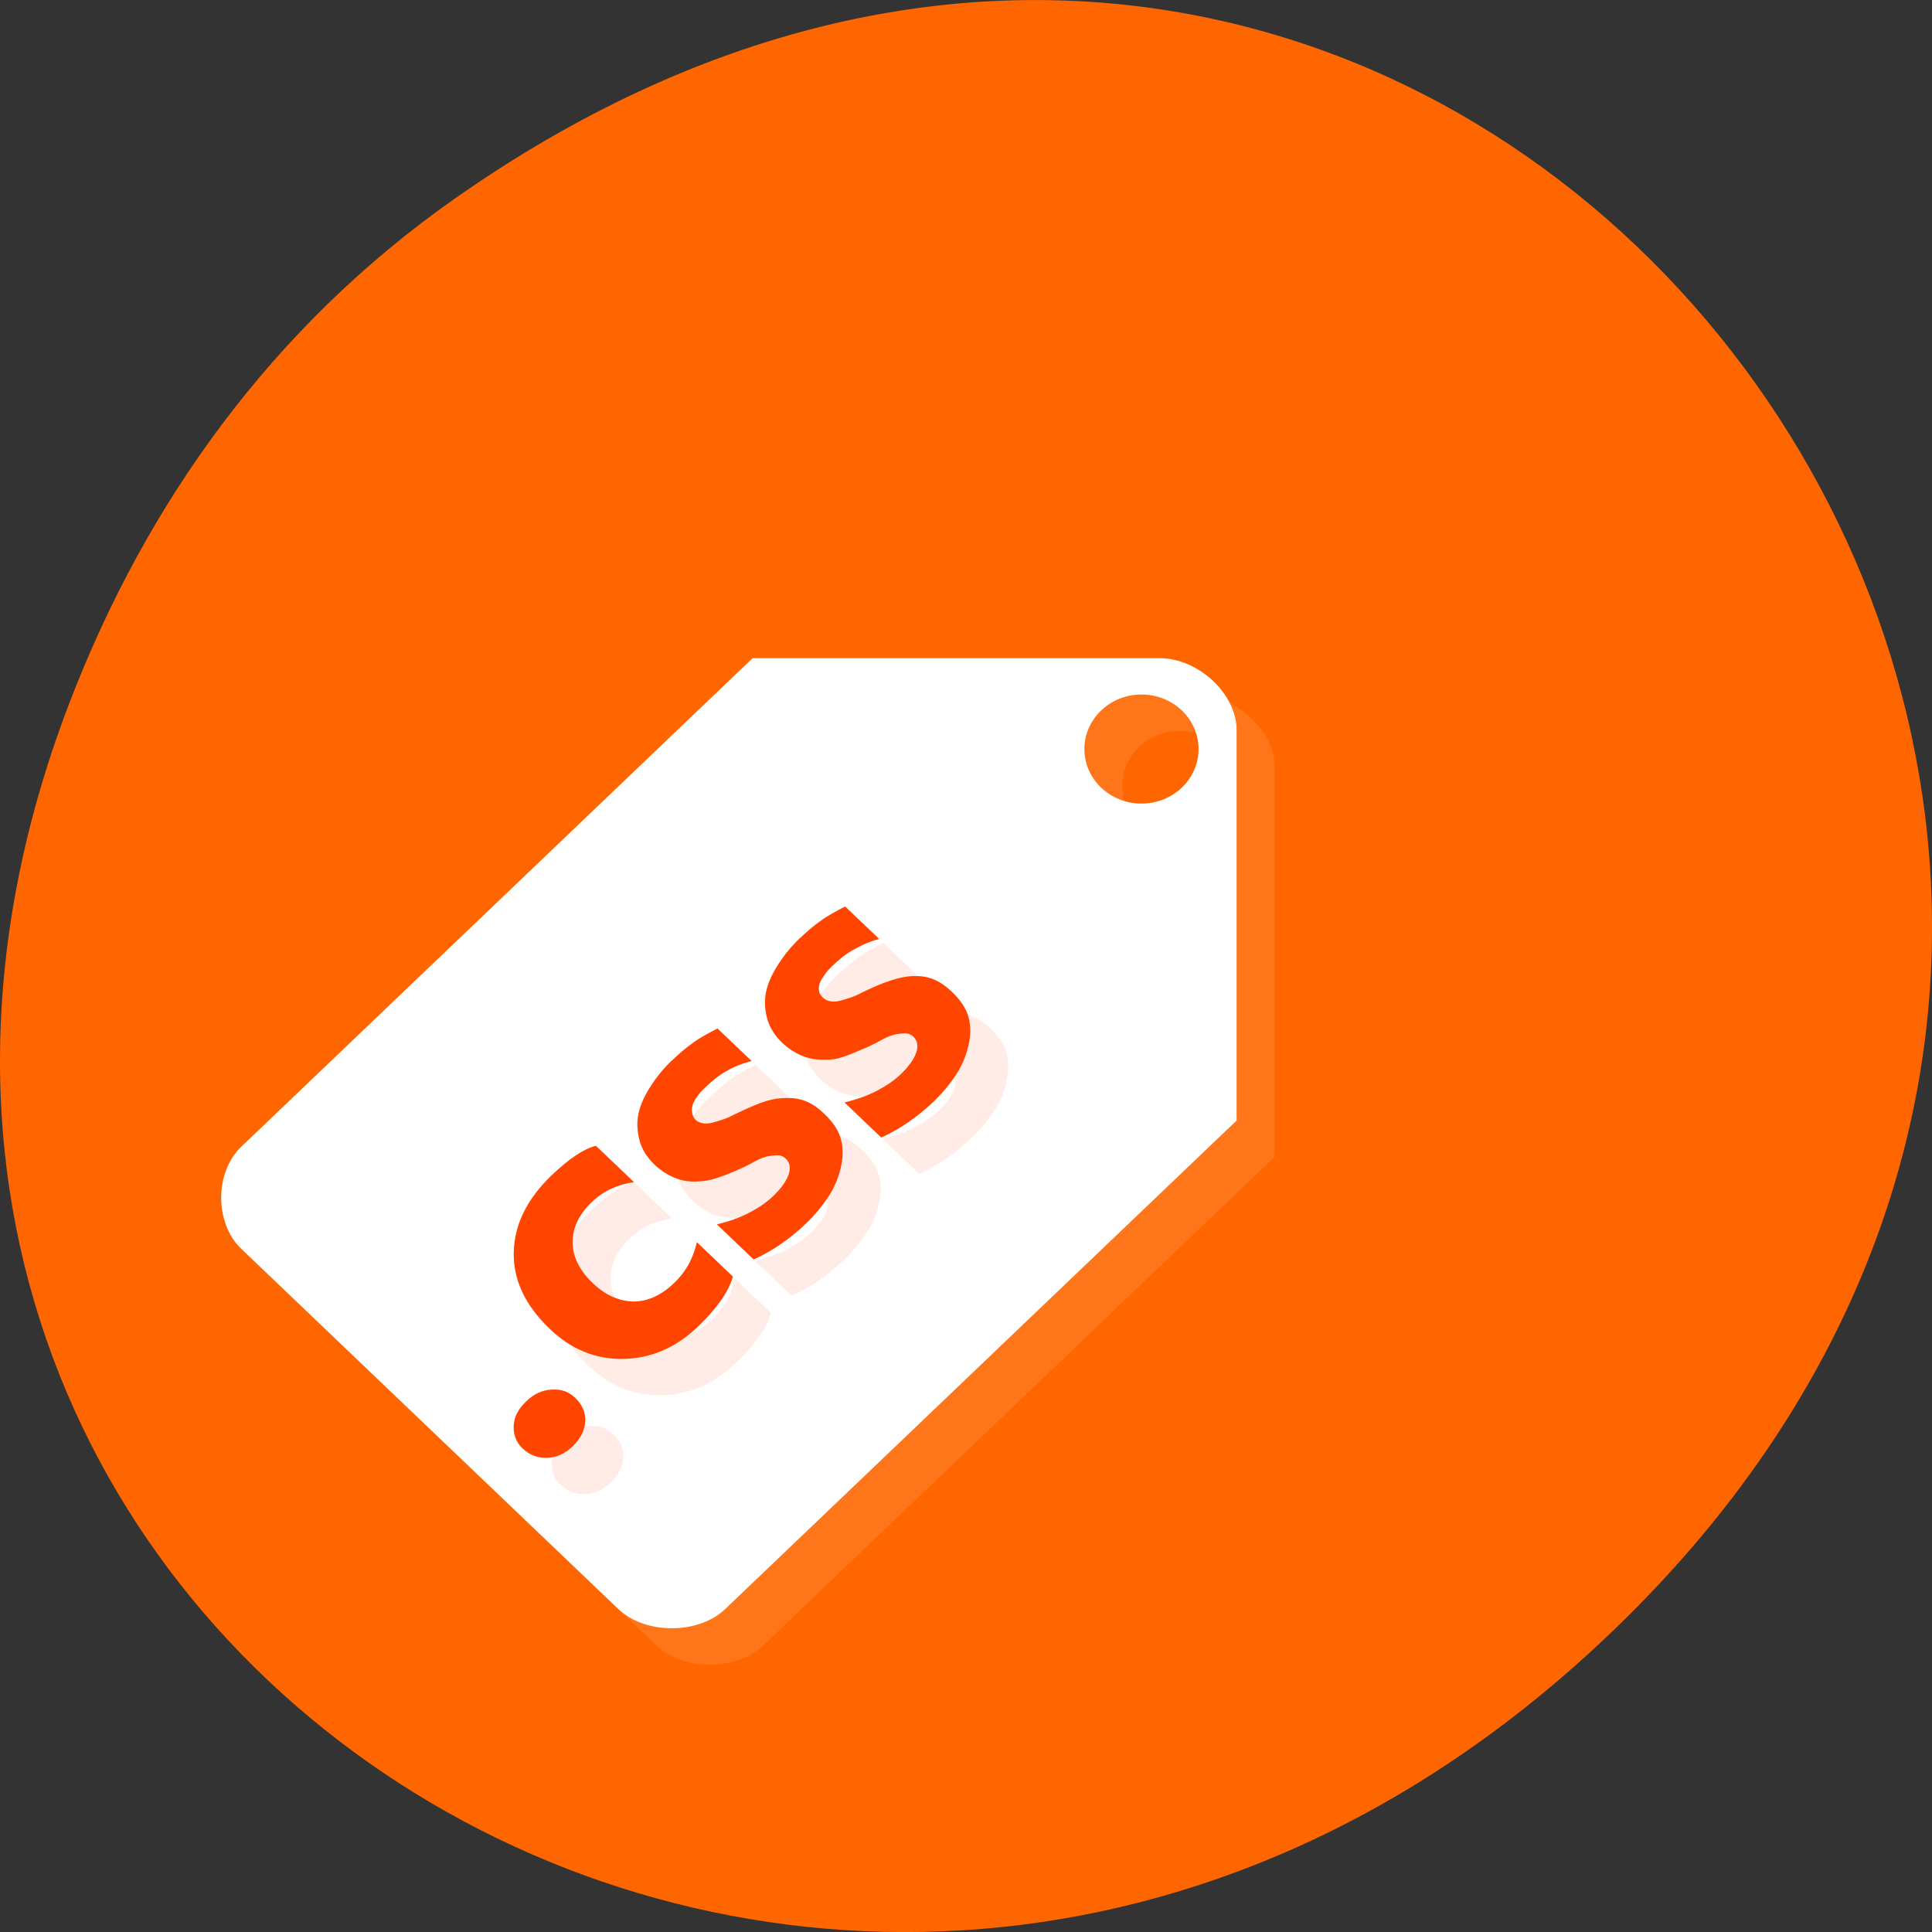 <svg xmlns="http://www.w3.org/2000/svg" viewBox="0 0 256 256"><rect x="0" y="0" width="256" height="256" fill="#333333" stroke="none"/><defs><clipPath><path d="m 148 97 h 77.63 v 24 h -77.62"/></clipPath><clipPath><path d="m 171 132 h 54.625 v 24 h -54.625"/></clipPath><clipPath><path d="m 74 56.824 h 129 v 139.69 h -129"/></clipPath><clipPath><path d="m 27.707 56.824 h 82.29 v 139.69 h -82.29"/></clipPath></defs><g transform="translate(0 -796.36)"><path d="m 60.17 822.74 c 130.93 -92.05 263.6 77.948 156.91 186.39 -100.51 102.17 -256.68 7.449 -207.86 -119.69 10.185 -26.526 26.914 -49.802 50.948 -66.7 z" style="fill:#f60;color:#000"/><g transform="matrix(5.042 0 0 4.817 2.514 -4021.88)" style="fill:#fff"><g transform="translate(0 1004.362)" style="fill:#fff"><path d="m 29.5,15 c -0.828,0 -1.5,0.672 -1.5,1.5 0,0.68 0.442,1.254 1.062,1.438 C 29.022,17.802 29,17.648 29,17.5 29,16.672 29.672,16 30.5,16 c 0.148,0 0.302,0.022 0.438,0.062 C 30.754,15.442 30.18,15 29.5,15 z m 2.344,0.25 c 0.109,0.23 0.156,0.476 0.156,0.719 l 0,1.531 0,9.219 -13.438,13.438 c -0.707,0.707 -2.105,0.707 -2.812,0 l 1,1 c 0.707,0.707 2.105,0.707 2.812,0 L 33,27.719 l 0,-10.75 C 33,16.287 32.495,15.603 31.844,15.25 z" style="opacity:0.1"/><path d="M 19.281,14 5.844,27.438 c -0.707,0.707 -0.707,2.105 0,2.812 L 15.75,40.156 c 0.707,0.707 2.105,0.707 2.812,0 L 32,26.719 l 0,-10.75 C 32,14.998 31.012,14 29.969,14 l -10.688,0 z M 29.5,15 C 30.328,15 31,15.672 31,16.5 31,17.328 30.328,18 29.5,18 28.672,18 28,17.328 28,16.5 28,15.672 28.672,15 29.5,15 z"/></g><g style="fill:#ff4500"><path d="m 15.004,1033.582 c -0.651,0.651 -0.986,1.36 -1.001,2.125 -0.015,0.76 0.3,1.459 0.948,2.107 0.561,0.561 1.197,0.833 1.914,0.825 0.718,-0.01 1.381,-0.292 1.967,-0.878 0.502,-0.501 0.819,-0.968 0.931,-1.387 l -0.948,-0.948 c -0.097,0.464 -0.304,0.831 -0.597,1.124 -0.33,0.33 -0.691,0.512 -1.071,0.509 -0.382,-0.01 -0.734,-0.172 -1.071,-0.509 -0.348,-0.348 -0.527,-0.732 -0.527,-1.124 10e-7,-0.397 0.172,-0.769 0.509,-1.106 0.303,-0.303 0.677,-0.482 1.106,-0.544 l -1.001,-1.001 c -0.32,0.082 -0.71,0.358 -1.159,0.808 z m 3.161,-3.161 c -0.216,0.216 -0.39,0.436 -0.544,0.685 -0.154,0.243 -0.277,0.499 -0.334,0.755 -0.057,0.251 -0.042,0.507 0.018,0.755 0.062,0.246 0.19,0.471 0.404,0.685 0.156,0.156 0.32,0.259 0.474,0.334 0.156,0.072 0.31,0.113 0.474,0.123 0.166,0.01 0.363,-0.01 0.544,-0.052 0.181,-0.053 0.353,-0.116 0.562,-0.211 0.132,-0.057 0.272,-0.121 0.404,-0.193 0.132,-0.072 0.247,-0.146 0.369,-0.193 0.124,-0.049 0.247,-0.065 0.351,-0.07 0.104,-0.01 0.189,0.014 0.263,0.088 0.117,0.117 0.135,0.278 0.07,0.457 -0.062,0.176 -0.195,0.371 -0.404,0.58 -0.171,0.171 -0.381,0.32 -0.632,0.457 -0.248,0.134 -0.533,0.239 -0.843,0.316 l 0.966,0.966 c 0.487,-0.228 0.95,-0.564 1.37,-0.983 0.228,-0.228 0.416,-0.462 0.579,-0.72 0.169,-0.258 0.272,-0.529 0.334,-0.79 0.062,-0.266 0.08,-0.534 0.018,-0.79 -0.062,-0.261 -0.213,-0.494 -0.439,-0.72 -0.161,-0.161 -0.325,-0.284 -0.492,-0.351 -0.164,-0.069 -0.33,-0.093 -0.509,-0.088 -0.176,0 -0.353,0.025 -0.544,0.088 -0.191,0.062 -0.404,0.162 -0.615,0.263 -0.117,0.057 -0.235,0.114 -0.351,0.176 -0.117,0.057 -0.227,0.086 -0.334,0.123 -0.109,0.035 -0.204,0.057 -0.299,0.053 -0.094,-0.01 -0.176,-0.036 -0.246,-0.105 -0.052,-0.052 -0.078,-0.124 -0.088,-0.193 -0.012,-0.072 -0.01,-0.151 0.018,-0.228 0.025,-0.079 0.068,-0.149 0.123,-0.228 0.055,-0.084 0.116,-0.151 0.193,-0.228 0.164,-0.164 0.348,-0.333 0.562,-0.457 0.214,-0.129 0.431,-0.219 0.667,-0.281 l -0.896,-0.896 c -0.218,0.119 -0.434,0.237 -0.632,0.386 -0.201,0.146 -0.393,0.323 -0.562,0.492 z m 3.354,-3.354 c -0.216,0.216 -0.39,0.437 -0.544,0.685 -0.154,0.243 -0.277,0.499 -0.334,0.755 -0.057,0.251 -0.042,0.507 0.018,0.755 0.062,0.246 0.19,0.471 0.404,0.685 0.156,0.157 0.32,0.259 0.474,0.334 0.156,0.072 0.31,0.113 0.474,0.123 0.166,0.01 0.346,0.012 0.527,-0.035 0.181,-0.053 0.371,-0.134 0.579,-0.228 0.132,-0.057 0.272,-0.121 0.404,-0.193 0.132,-0.072 0.247,-0.146 0.369,-0.193 0.124,-0.049 0.247,-0.065 0.351,-0.07 0.104,-0.01 0.189,0.014 0.263,0.088 0.117,0.117 0.135,0.278 0.07,0.457 -0.062,0.176 -0.195,0.371 -0.404,0.58 -0.171,0.171 -0.381,0.32 -0.632,0.457 -0.248,0.134 -0.533,0.239 -0.843,0.316 l 0.966,0.966 c 0.487,-0.228 0.95,-0.564 1.37,-0.983 0.228,-0.229 0.416,-0.462 0.579,-0.72 0.169,-0.258 0.272,-0.529 0.334,-0.79 0.062,-0.266 0.08,-0.534 0.018,-0.79 -0.062,-0.261 -0.213,-0.494 -0.439,-0.72 -0.161,-0.161 -0.325,-0.284 -0.492,-0.351 -0.164,-0.07 -0.33,-0.093 -0.509,-0.088 -0.176,0 -0.371,0.043 -0.562,0.105 -0.191,0.062 -0.386,0.144 -0.597,0.246 -0.117,0.057 -0.235,0.114 -0.351,0.176 -0.117,0.057 -0.227,0.086 -0.334,0.123 -0.109,0.035 -0.204,0.058 -0.299,0.052 -0.094,-0.01 -0.176,-0.036 -0.246,-0.105 -0.052,-0.053 -0.095,-0.106 -0.105,-0.176 -0.012,-0.072 -0.01,-0.151 0.018,-0.228 0.025,-0.08 0.086,-0.166 0.14,-0.246 0.055,-0.084 0.116,-0.151 0.193,-0.228 0.164,-0.164 0.331,-0.315 0.544,-0.439 0.214,-0.129 0.449,-0.236 0.685,-0.299 l -0.896,-0.895 c -0.218,0.119 -0.434,0.237 -0.632,0.386 -0.201,0.146 -0.393,0.323 -0.562,0.492 z m -7.182,12.731 c -0.199,0.199 -0.314,0.402 -0.334,0.65 -0.017,0.246 0.05,0.471 0.228,0.65 0.174,0.174 0.401,0.273 0.65,0.263 0.248,-0.01 0.474,-0.122 0.667,-0.316 0.209,-0.208 0.319,-0.442 0.334,-0.685 0.015,-0.248 -0.082,-0.469 -0.263,-0.65 -0.176,-0.176 -0.371,-0.243 -0.615,-0.228 -0.243,0.01 -0.466,0.115 -0.667,0.316 z" style="opacity:0.1"/><path d="m 14.004,1032.582 c -0.651,0.651 -0.986,1.36 -1.001,2.125 -0.015,0.76 0.3,1.459 0.948,2.107 0.561,0.561 1.197,0.833 1.914,0.825 0.718,-0.01 1.381,-0.292 1.967,-0.878 0.502,-0.501 0.819,-0.968 0.931,-1.387 l -0.948,-0.948 c -0.097,0.464 -0.304,0.831 -0.597,1.124 -0.33,0.33 -0.691,0.512 -1.071,0.509 -0.382,-0.01 -0.734,-0.172 -1.071,-0.509 -0.348,-0.348 -0.527,-0.732 -0.527,-1.124 10e-7,-0.397 0.172,-0.769 0.509,-1.106 0.303,-0.303 0.677,-0.482 1.106,-0.544 l -1.001,-1.001 c -0.32,0.082 -0.71,0.358 -1.159,0.808 z m 3.161,-3.161 c -0.216,0.216 -0.39,0.436 -0.544,0.685 -0.154,0.243 -0.277,0.499 -0.334,0.755 -0.057,0.251 -0.042,0.507 0.018,0.755 0.062,0.246 0.19,0.471 0.404,0.685 0.156,0.156 0.32,0.259 0.474,0.334 0.156,0.072 0.31,0.113 0.474,0.123 0.166,0.01 0.363,-0.01 0.544,-0.052 0.181,-0.053 0.353,-0.116 0.562,-0.211 0.132,-0.057 0.272,-0.121 0.404,-0.193 0.132,-0.072 0.247,-0.146 0.369,-0.193 0.124,-0.049 0.247,-0.065 0.351,-0.07 0.104,-0.01 0.189,0.014 0.263,0.088 0.117,0.117 0.135,0.278 0.07,0.457 -0.062,0.176 -0.195,0.371 -0.404,0.58 -0.171,0.171 -0.381,0.32 -0.632,0.457 -0.248,0.134 -0.533,0.239 -0.843,0.316 l 0.966,0.966 c 0.487,-0.228 0.95,-0.564 1.37,-0.983 0.228,-0.228 0.416,-0.462 0.579,-0.72 0.169,-0.258 0.272,-0.529 0.334,-0.79 0.062,-0.266 0.08,-0.534 0.018,-0.79 -0.062,-0.261 -0.213,-0.494 -0.439,-0.72 -0.161,-0.161 -0.325,-0.284 -0.492,-0.351 -0.164,-0.069 -0.33,-0.093 -0.509,-0.088 -0.176,0 -0.353,0.025 -0.544,0.088 -0.191,0.062 -0.404,0.162 -0.615,0.263 -0.117,0.057 -0.235,0.114 -0.351,0.176 -0.117,0.057 -0.227,0.086 -0.334,0.123 -0.109,0.035 -0.204,0.057 -0.299,0.053 -0.094,-0.01 -0.176,-0.036 -0.246,-0.105 -0.052,-0.052 -0.078,-0.124 -0.088,-0.193 -0.012,-0.072 -0.01,-0.151 0.018,-0.228 0.025,-0.079 0.068,-0.149 0.123,-0.228 0.055,-0.084 0.116,-0.151 0.193,-0.228 0.164,-0.164 0.348,-0.333 0.562,-0.457 0.214,-0.129 0.431,-0.219 0.667,-0.281 l -0.896,-0.896 c -0.218,0.119 -0.434,0.237 -0.632,0.386 -0.201,0.146 -0.393,0.323 -0.562,0.492 z m 3.354,-3.354 c -0.216,0.216 -0.39,0.437 -0.544,0.685 -0.154,0.243 -0.277,0.499 -0.334,0.755 -0.057,0.251 -0.042,0.507 0.018,0.755 0.062,0.246 0.19,0.471 0.404,0.685 0.156,0.157 0.32,0.259 0.474,0.334 0.156,0.072 0.31,0.113 0.474,0.123 0.166,0.01 0.346,0.012 0.527,-0.035 0.181,-0.053 0.371,-0.134 0.579,-0.228 0.132,-0.057 0.272,-0.121 0.404,-0.193 0.132,-0.072 0.247,-0.146 0.369,-0.193 0.124,-0.049 0.247,-0.065 0.351,-0.07 0.104,-0.01 0.189,0.014 0.263,0.088 0.117,0.117 0.135,0.278 0.07,0.457 -0.062,0.176 -0.195,0.371 -0.404,0.58 -0.171,0.171 -0.381,0.32 -0.632,0.457 -0.248,0.134 -0.533,0.239 -0.843,0.316 l 0.966,0.966 c 0.487,-0.228 0.95,-0.564 1.37,-0.983 0.228,-0.229 0.416,-0.462 0.579,-0.72 0.169,-0.258 0.272,-0.529 0.334,-0.79 0.062,-0.266 0.08,-0.534 0.018,-0.79 -0.062,-0.261 -0.213,-0.494 -0.439,-0.72 -0.161,-0.161 -0.325,-0.284 -0.492,-0.351 -0.164,-0.07 -0.33,-0.093 -0.509,-0.088 -0.176,0 -0.371,0.043 -0.562,0.105 -0.191,0.062 -0.386,0.144 -0.597,0.246 -0.117,0.057 -0.235,0.114 -0.351,0.176 -0.117,0.057 -0.227,0.086 -0.334,0.123 -0.109,0.035 -0.204,0.058 -0.299,0.052 -0.094,-0.01 -0.176,-0.036 -0.246,-0.105 -0.052,-0.053 -0.095,-0.106 -0.105,-0.176 -0.012,-0.072 -0.01,-0.151 0.018,-0.228 0.025,-0.08 0.086,-0.166 0.14,-0.246 0.055,-0.084 0.116,-0.151 0.193,-0.228 0.164,-0.164 0.331,-0.315 0.544,-0.439 0.214,-0.129 0.449,-0.236 0.685,-0.299 l -0.896,-0.895 c -0.218,0.119 -0.434,0.237 -0.632,0.386 -0.201,0.146 -0.393,0.323 -0.562,0.492 z m -7.182,12.731 c -0.199,0.199 -0.314,0.402 -0.334,0.65 -0.017,0.246 0.05,0.471 0.228,0.65 0.174,0.174 0.401,0.273 0.65,0.263 0.248,-0.01 0.474,-0.122 0.667,-0.316 0.209,-0.208 0.319,-0.442 0.334,-0.685 0.015,-0.248 -0.082,-0.469 -0.263,-0.65 -0.176,-0.176 -0.371,-0.243 -0.615,-0.228 -0.243,0.01 -0.466,0.115 -0.667,0.316 z"/></g></g></g></svg>